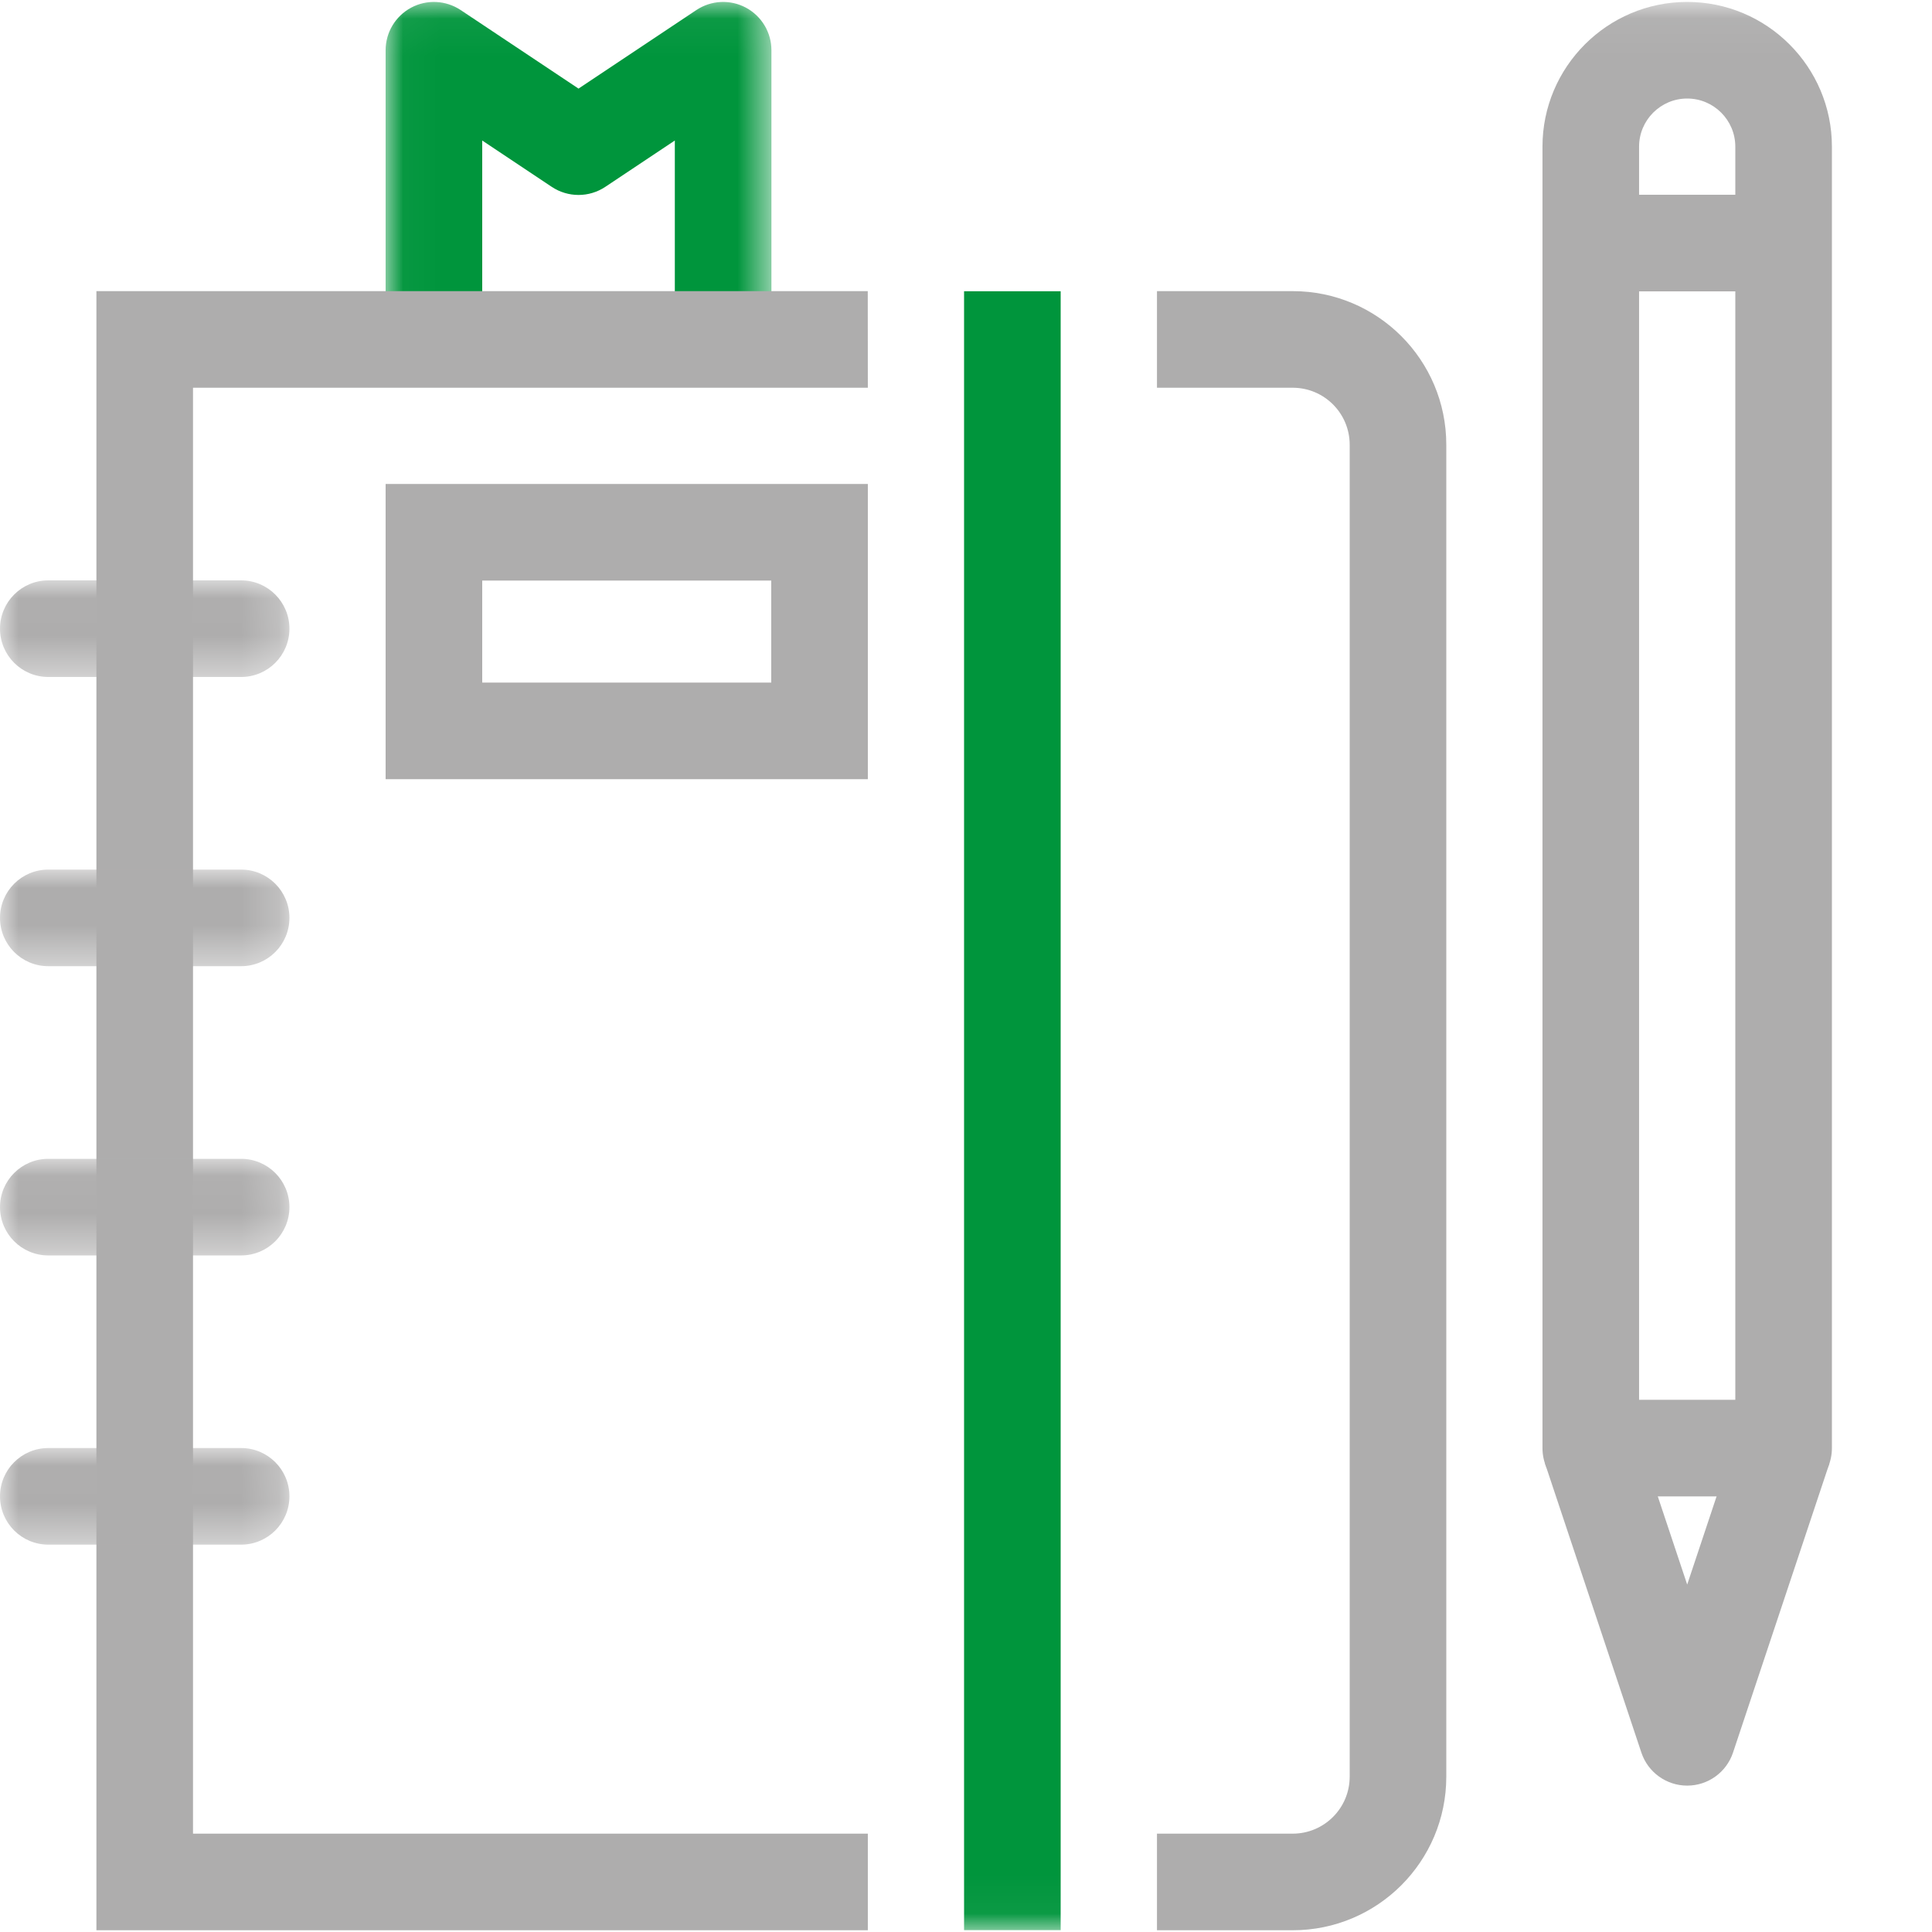 <?xml version="1.0" encoding="UTF-8"?>
<svg width="52px" height="52px" viewBox="0 0 52 52" version="1.1" xmlns="http://www.w3.org/2000/svg" xmlns:xlink="http://www.w3.org/1999/xlink">
    <!-- Generator: Sketch 63.1 (92452) - https://sketch.com -->
    <title>book</title>
    <desc>Created with Sketch.</desc>
    <defs>
        <polygon id="path-1" points="0.031 0.047 10.415 0.047 10.415 9.132 0.031 9.132"></polygon>
        <polygon id="path-3" points="0 0.016 7.79 0.016 7.79 2.616 0 2.616"></polygon>
        <polygon id="path-5" points="0 0 7.79 0 7.79 2.6 0 2.6"></polygon>
        <polygon id="path-7" points="0 0.037 7.79 0.037 7.79 2.637 0 2.637"></polygon>
        <polygon id="path-9" points="0 0.021 7.79 0.021 7.79 2.621 0 2.621"></polygon>
        <polygon id="path-11" points="0 51.953 51.898 51.953 51.898 0.052 0 0.052"></polygon>
    </defs>
    <g id="book" stroke="none" stroke-width="1" fill="none" fill-rule="evenodd">
        <g>
            <g id="Group-3" transform="translate(10.348, 0.005)">
                <mask id="mask-2" fill="white">
                    <use xlink:href="#path-1"></use>
                </mask>
                <g id="Clip-2"></g>
                <path d="M10.415,9.132 L7.815,9.132 L7.815,3.777 L5.944,5.024 C5.508,5.315 4.939,5.315 4.502,5.024 L2.631,3.777 L2.631,9.132 L0.031,9.132 L0.031,1.347 C0.031,0.868 0.295,0.428 0.718,0.201 C1.14,-0.025 1.653,-0 2.052,0.266 L5.223,2.38 L8.394,0.266 C8.793,-8.84e-05 9.306,-0.025 9.729,0.201 C10.151,0.428 10.415,0.868 10.415,1.347 L10.415,9.132 Z" id="Fill-1" fill="#00953C" mask="url(#mask-2)"></path>
            </g>
            <path d="M23.358,51.953 L2.595,51.953 L2.595,7.836 L23.356,7.836 L23.358,10.436 L5.195,10.436 L5.195,49.353 L23.358,49.353 L23.358,51.953 Z M31.14,49.353 L34.793,49.353 C35.64,49.353 36.327,48.666 36.327,47.819 L36.327,11.97 C36.327,11.123 35.64,10.436 34.793,10.436 L31.14,10.436 L31.14,7.836 L34.793,7.836 C37.076,7.836 38.927,9.687 38.927,11.97 L38.927,47.819 C38.927,50.102 37.076,51.953 34.793,51.953 L31.14,51.953 L31.14,49.353 Z" id="Fill-4" fill="#AEADAD"></path>
            <g id="Group-8" transform="translate(0, 15.605)">
                <mask id="mask-4" fill="white">
                    <use xlink:href="#path-3"></use>
                </mask>
                <g id="Clip-7"></g>
                <path d="M6.49,2.616 L1.3,2.616 C0.582,2.616 -1.04e-05,2.034 -1.04e-05,1.316 C-1.04e-05,0.598 0.582,0.016 1.3,0.016 L6.49,0.016 C7.208,0.016 7.79,0.598 7.79,1.316 C7.79,2.034 7.208,2.616 6.49,2.616" id="Fill-6" fill="#AEADAD" mask="url(#mask-4)"></path>
            </g>
            <g id="Group-11" transform="translate(0, 23.405)">
                <mask id="mask-6" fill="white">
                    <use xlink:href="#path-5"></use>
                </mask>
                <g id="Clip-10"></g>
                <path d="M6.49,2.6 L1.3,2.6 C0.582,2.6 -1.04e-05,2.018 -1.04e-05,1.3 C-1.04e-05,0.582 0.582,0 1.3,0 L6.49,0 C7.208,0 7.79,0.582 7.79,1.3 C7.79,2.018 7.208,2.6 6.49,2.6" id="Fill-9" fill="#AEADAD" mask="url(#mask-6)"></path>
            </g>
            <g id="Group-14" transform="translate(0, 31.153)">
                <mask id="mask-8" fill="white">
                    <use xlink:href="#path-7"></use>
                </mask>
                <g id="Clip-13"></g>
                <path d="M6.49,2.637 L1.3,2.637 C0.582,2.637 -1.04e-05,2.055 -1.04e-05,1.337 C-1.04e-05,0.619 0.582,0.037 1.3,0.037 L6.49,0.037 C7.208,0.037 7.79,0.619 7.79,1.337 C7.79,2.055 7.208,2.637 6.49,2.637" id="Fill-12" fill="#AEADAD" mask="url(#mask-8)"></path>
            </g>
            <g id="Group-17" transform="translate(0, 38.953)">
                <mask id="mask-10" fill="white">
                    <use xlink:href="#path-9"></use>
                </mask>
                <g id="Clip-16"></g>
                <path d="M6.49,2.621 L1.3,2.621 C0.582,2.621 -1.04e-05,2.039 -1.04e-05,1.321 C-1.04e-05,0.603 0.582,0.021 1.3,0.021 L6.49,0.021 C7.208,0.021 7.79,0.603 7.79,1.321 C7.79,2.039 7.208,2.621 6.49,2.621" id="Fill-15" fill="#AEADAD" mask="url(#mask-10)"></path>
            </g>
            <mask id="mask-12" fill="white">
                <use xlink:href="#path-11"></use>
            </mask>
            <g id="Clip-19"></g>
            <polygon id="Fill-18" fill="#00953C" mask="url(#mask-12)" points="25.948 51.95 28.548 51.95 28.548 7.839 25.948 7.839"></polygon>
            <path d="M12.979,18.372 L20.758,18.372 L20.758,15.626 L12.979,15.626 L12.979,18.372 Z M10.379,20.972 L23.358,20.972 L23.358,13.026 L10.379,13.026 L10.379,20.972 Z" id="Fill-20" fill="#AEADAD" mask="url(#mask-12)"></path>
            <path d="M44.116,37.676 L46.706,37.676 L46.706,3.947 C46.706,3.233 46.125,2.652 45.411,2.652 C44.697,2.652 44.116,3.233 44.116,3.947 L44.116,37.676 Z M48.006,40.276 L42.816,40.276 C42.098,40.276 41.516,39.694 41.516,38.976 L41.516,3.947 C41.516,1.799 43.263,0.052 45.411,0.052 C47.559,0.052 49.306,1.799 49.306,3.947 L49.306,38.976 C49.306,39.694 48.724,40.276 48.006,40.276 L48.006,40.276 Z" id="Fill-21" fill="#AEADAD" mask="url(#mask-12)"></path>
            <path d="M45.411,48.06 C44.851,48.06 44.355,47.702 44.178,47.172 L41.583,39.387 L44.049,38.565 L45.411,42.649 L46.772,38.565 L49.239,39.387 L46.644,47.172 C46.467,47.702 45.971,48.06 45.411,48.06" id="Fill-22" fill="#AEADAD" mask="url(#mask-12)"></path>
            <polygon id="Fill-23" fill="#AEADAD" mask="url(#mask-12)" points="42.816 7.842 48.006 7.842 48.006 5.242 42.816 5.242"></polygon>
            <polygon id="Fill-24" fill-opacity="0" fill="#FFFFFF" mask="url(#mask-12)" points="0.003 51.95 51.898 51.95 51.898 0.055 0.003 0.055"></polygon>
        </g>
    </g>
</svg>